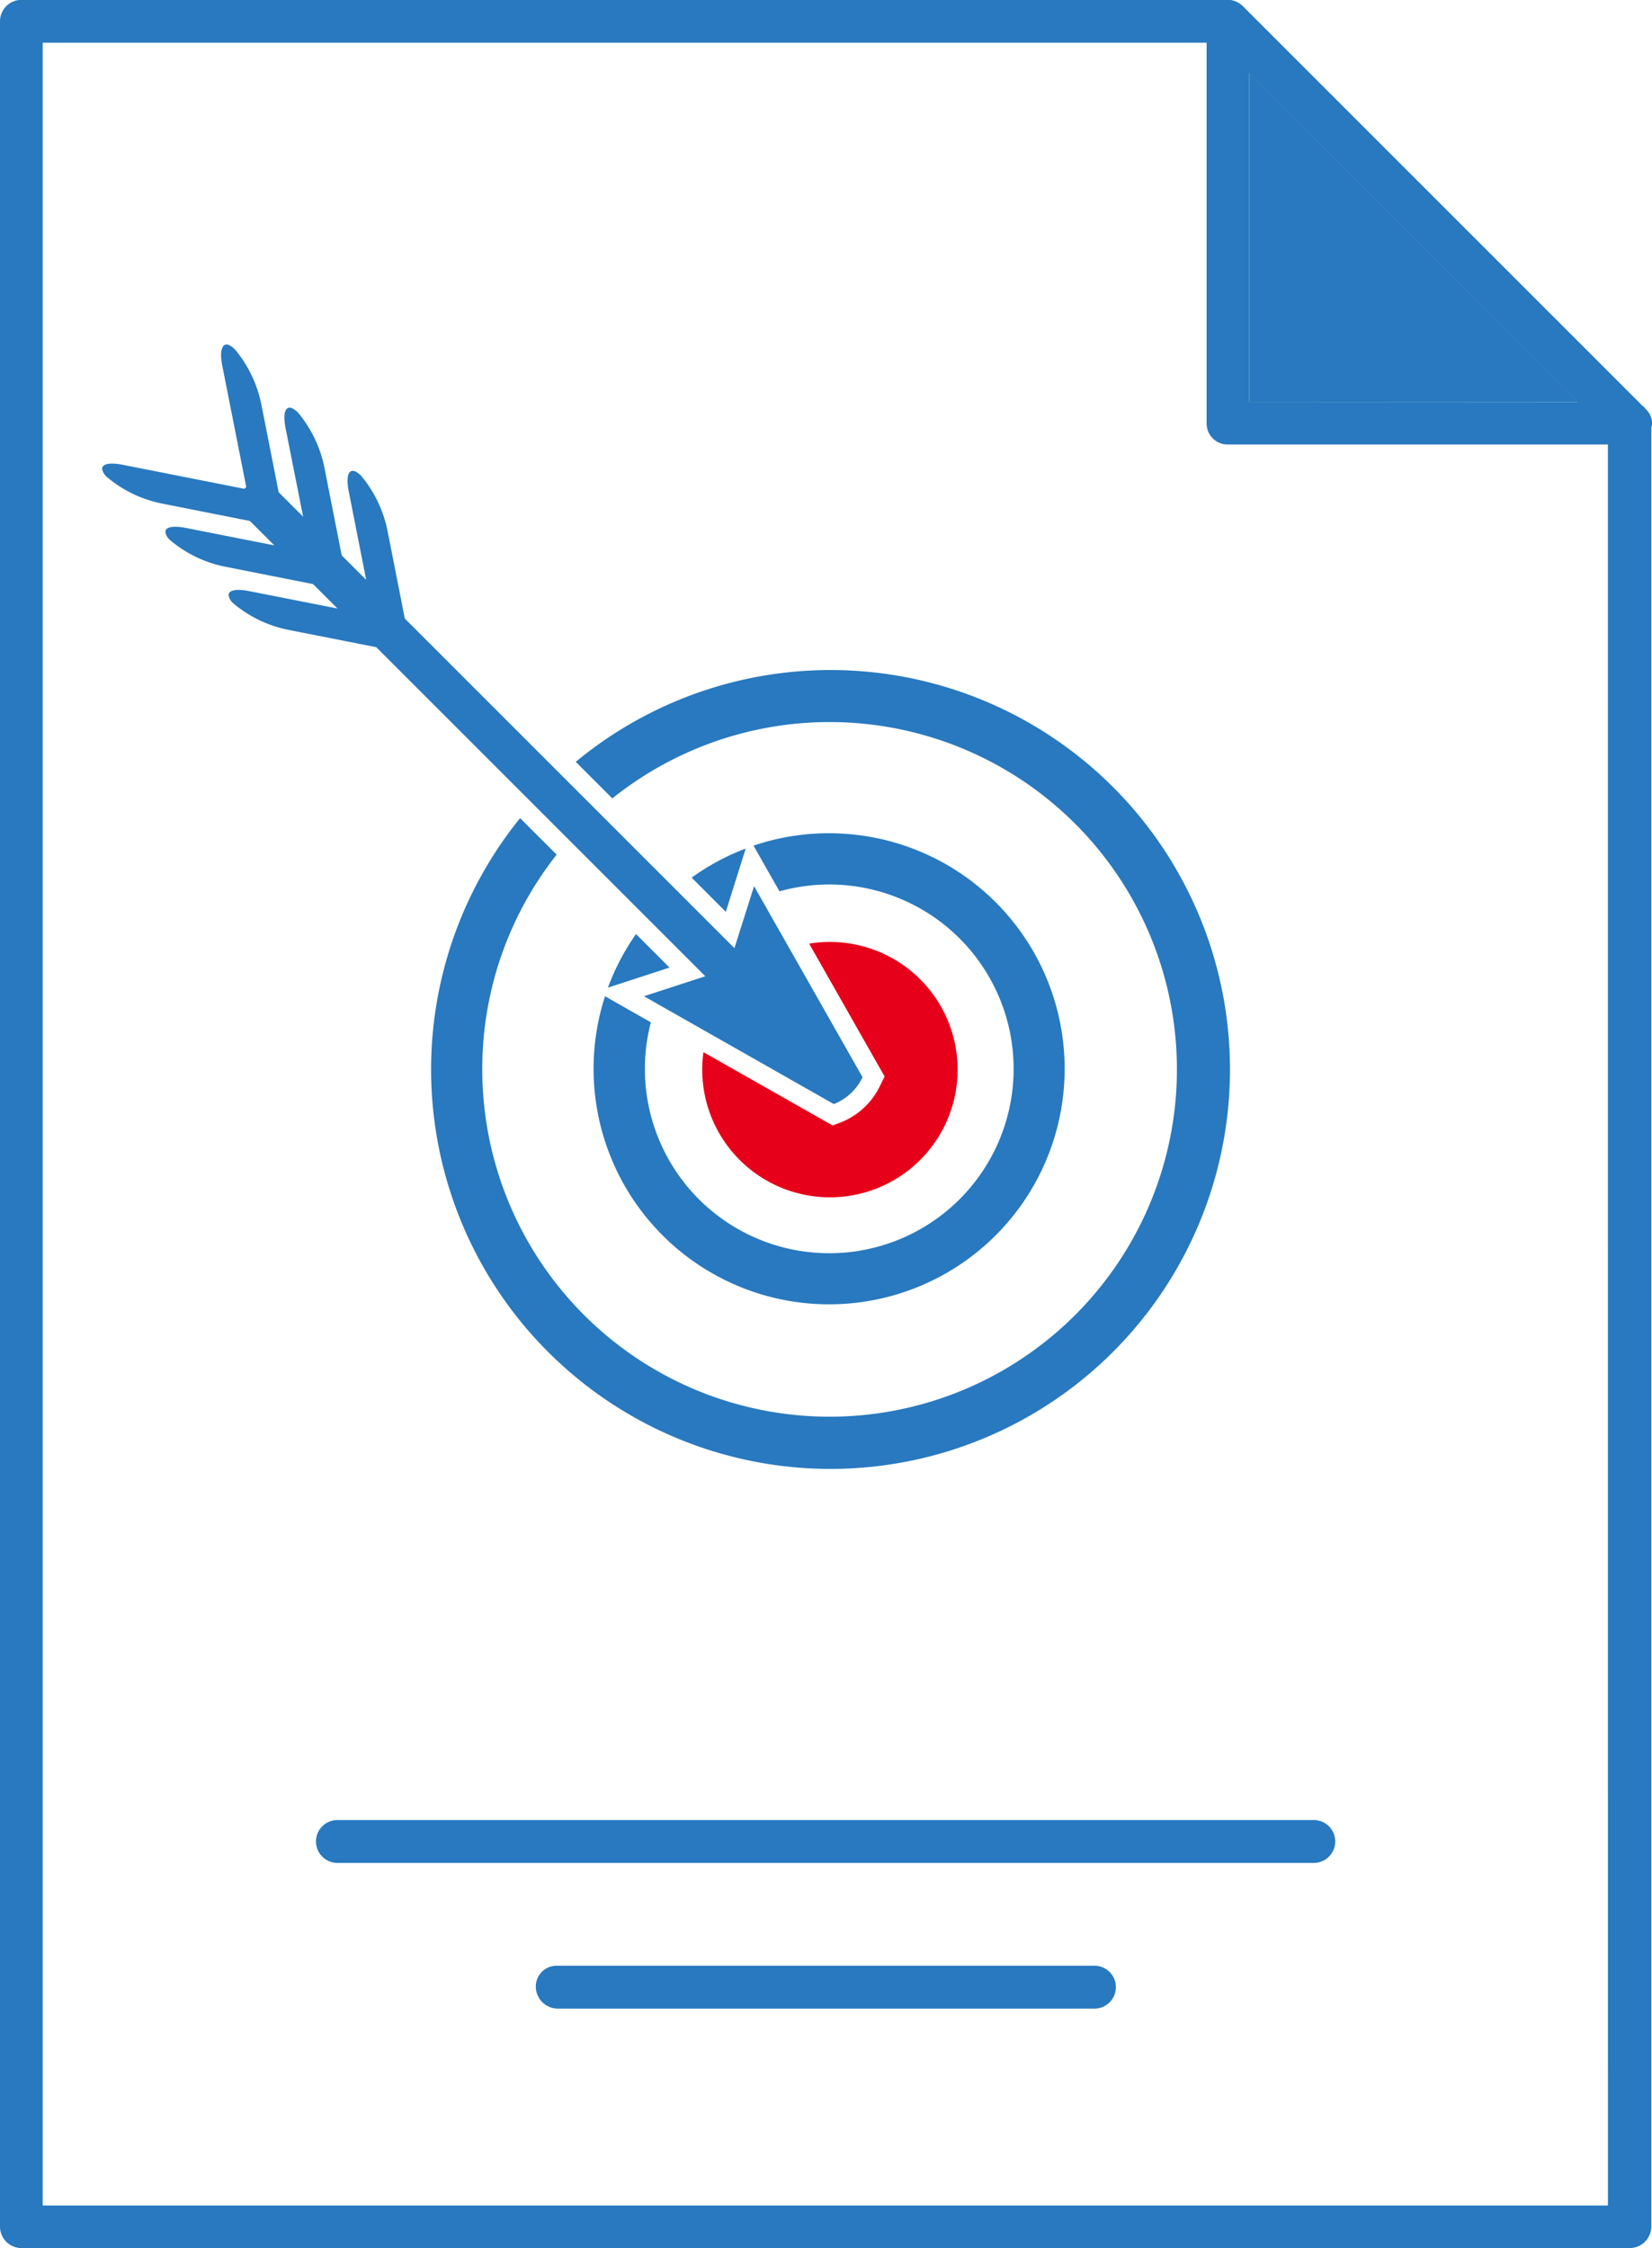<svg xmlns="http://www.w3.org/2000/svg" width="50.456" height="68.666" viewBox="0 0 50.456 68.666"><defs><style>.a{fill:#2879bf;}.b{fill:#e60019;}</style></defs><g transform="translate(0 0.001)"><g transform="translate(0 -0.001)"><path class="a" d="M140.4,131.333c-.022-.043-.065-.065-.087-.087l-12.19-12.19a.674.674,0,0,0-.478-.2H90.812a.654.654,0,0,0-.652.652v67.362a.654.654,0,0,0,.652.652h49.109a.659.659,0,0,0,.674-.652V131.789A.678.678,0,0,0,140.4,131.333Zm-1.13,54.889H91.464V120.164h35.919l.934.934,10.017,10.039h.022l.913.934Z" transform="translate(-90.16 -118.86)"/><g transform="translate(36.853)"><path class="a" d="M120.505,131.333c-.022-.043-.065-.065-.087-.087l-12.19-12.19a.674.674,0,0,0-.478-.2.926.926,0,0,0-.239.043.669.669,0,0,0-.391.608v12.277a.64.64,0,0,0,.652.652h12.277a.655.655,0,0,0,.652-.521.276.276,0,0,0,.022-.13A.578.578,0,0,0,120.505,131.333Zm-12.082-.2V121.1l10.017,10.039Z" transform="translate(-107.12 -118.86)"/><path class="a" d="M117.737,129.929H107.72V119.89Z" transform="translate(-106.416 -117.652)"/></g><g transform="translate(16.365 60.039)"><path class="a" d="M114.753,147.8H98.369a.676.676,0,0,1-.678-.654.636.636,0,0,1,.632-.656h16.43a.655.655,0,0,1,0,1.31Z" transform="translate(-97.691 -146.49)"/></g><g transform="translate(9.65 55.589)"><path class="a" d="M125.077,145.752H95.257a.655.655,0,1,1,0-1.31h29.82a.655.655,0,0,1,0,1.31Z" transform="translate(-94.601 -144.442)"/></g></g><g transform="translate(3.131 10.522)"><path class="b" d="M105.465,136.487l.137-.278-.154-.269-2.151-3.788a3.725,3.725,0,0,1,.606-.052,3.9,3.9,0,1,1-3.835,3.366l3.7,2.1.246.139.265-.1A2.241,2.241,0,0,0,105.465,136.487Z" transform="translate(-81.714 -113.853)"/><path class="a" d="M99.628,133.325l-.924.3a7.162,7.162,0,0,1,.858-1.636l1.023,1.023Z" transform="translate(-83.268 -113.983)"/><path class="a" d="M105.693,130.572a7.194,7.194,0,1,1-6.84,4.978l.9.513.5.283a5.631,5.631,0,1,0,3.929-4l-.259-.454-.535-.941A7.107,7.107,0,0,1,105.693,130.572Z" transform="translate(-83.505 -115.645)"/><path class="a" d="M100.925,132.721l-1.043-1.045a7.069,7.069,0,0,1,1.651-.889l-.306.971Z" transform="translate(-81.888 -115.393)"/><path class="a" d="M97.786,140.445a10.608,10.608,0,1,0,3.972-8.257l-1.117-1.117a12.2,12.2,0,1,1-1.7,1.719l1.117,1.115A10.546,10.546,0,0,0,97.786,140.445Z" transform="translate(-86.187 -118.325)"/><path class="a" d="M95.649,123.856a3.8,3.8,0,0,1,.8,1.658l.532,2.7.747.747-.535-2.7a1.8,1.8,0,0,1-.037-.324c0-.33.161-.409.419-.152a3.8,3.8,0,0,1,.8,1.658l.532,2.7.747.747-.532-2.7a1.62,1.62,0,0,1-.037-.324c0-.33.161-.409.417-.152a3.8,3.8,0,0,1,.8,1.658l.532,2.7,10.067,10.067.6-1.893,3.314,5.837a1.652,1.652,0,0,1-.878.819l-5.8-3.294,1.875-.611-10.05-10.05-2.7-.532a3.763,3.763,0,0,1-1.658-.8.412.412,0,0,1-.152-.259c0-.148.226-.2.626-.122l2.7.532-.745-.745-2.7-.535a3.738,3.738,0,0,1-1.658-.8.423.423,0,0,1-.154-.259c0-.148.226-.2.628-.122l2.7.532-.747-.745-2.7-.535a3.738,3.738,0,0,1-1.658-.8.423.423,0,0,1-.154-.259c0-.148.226-.2.628-.122l3.716.734.057-.056-.734-3.716a1.772,1.772,0,0,1-.035-.324C95.232,123.675,95.391,123.6,95.649,123.856Z" transform="translate(-91.601 -123.703)"/></g></g></svg>